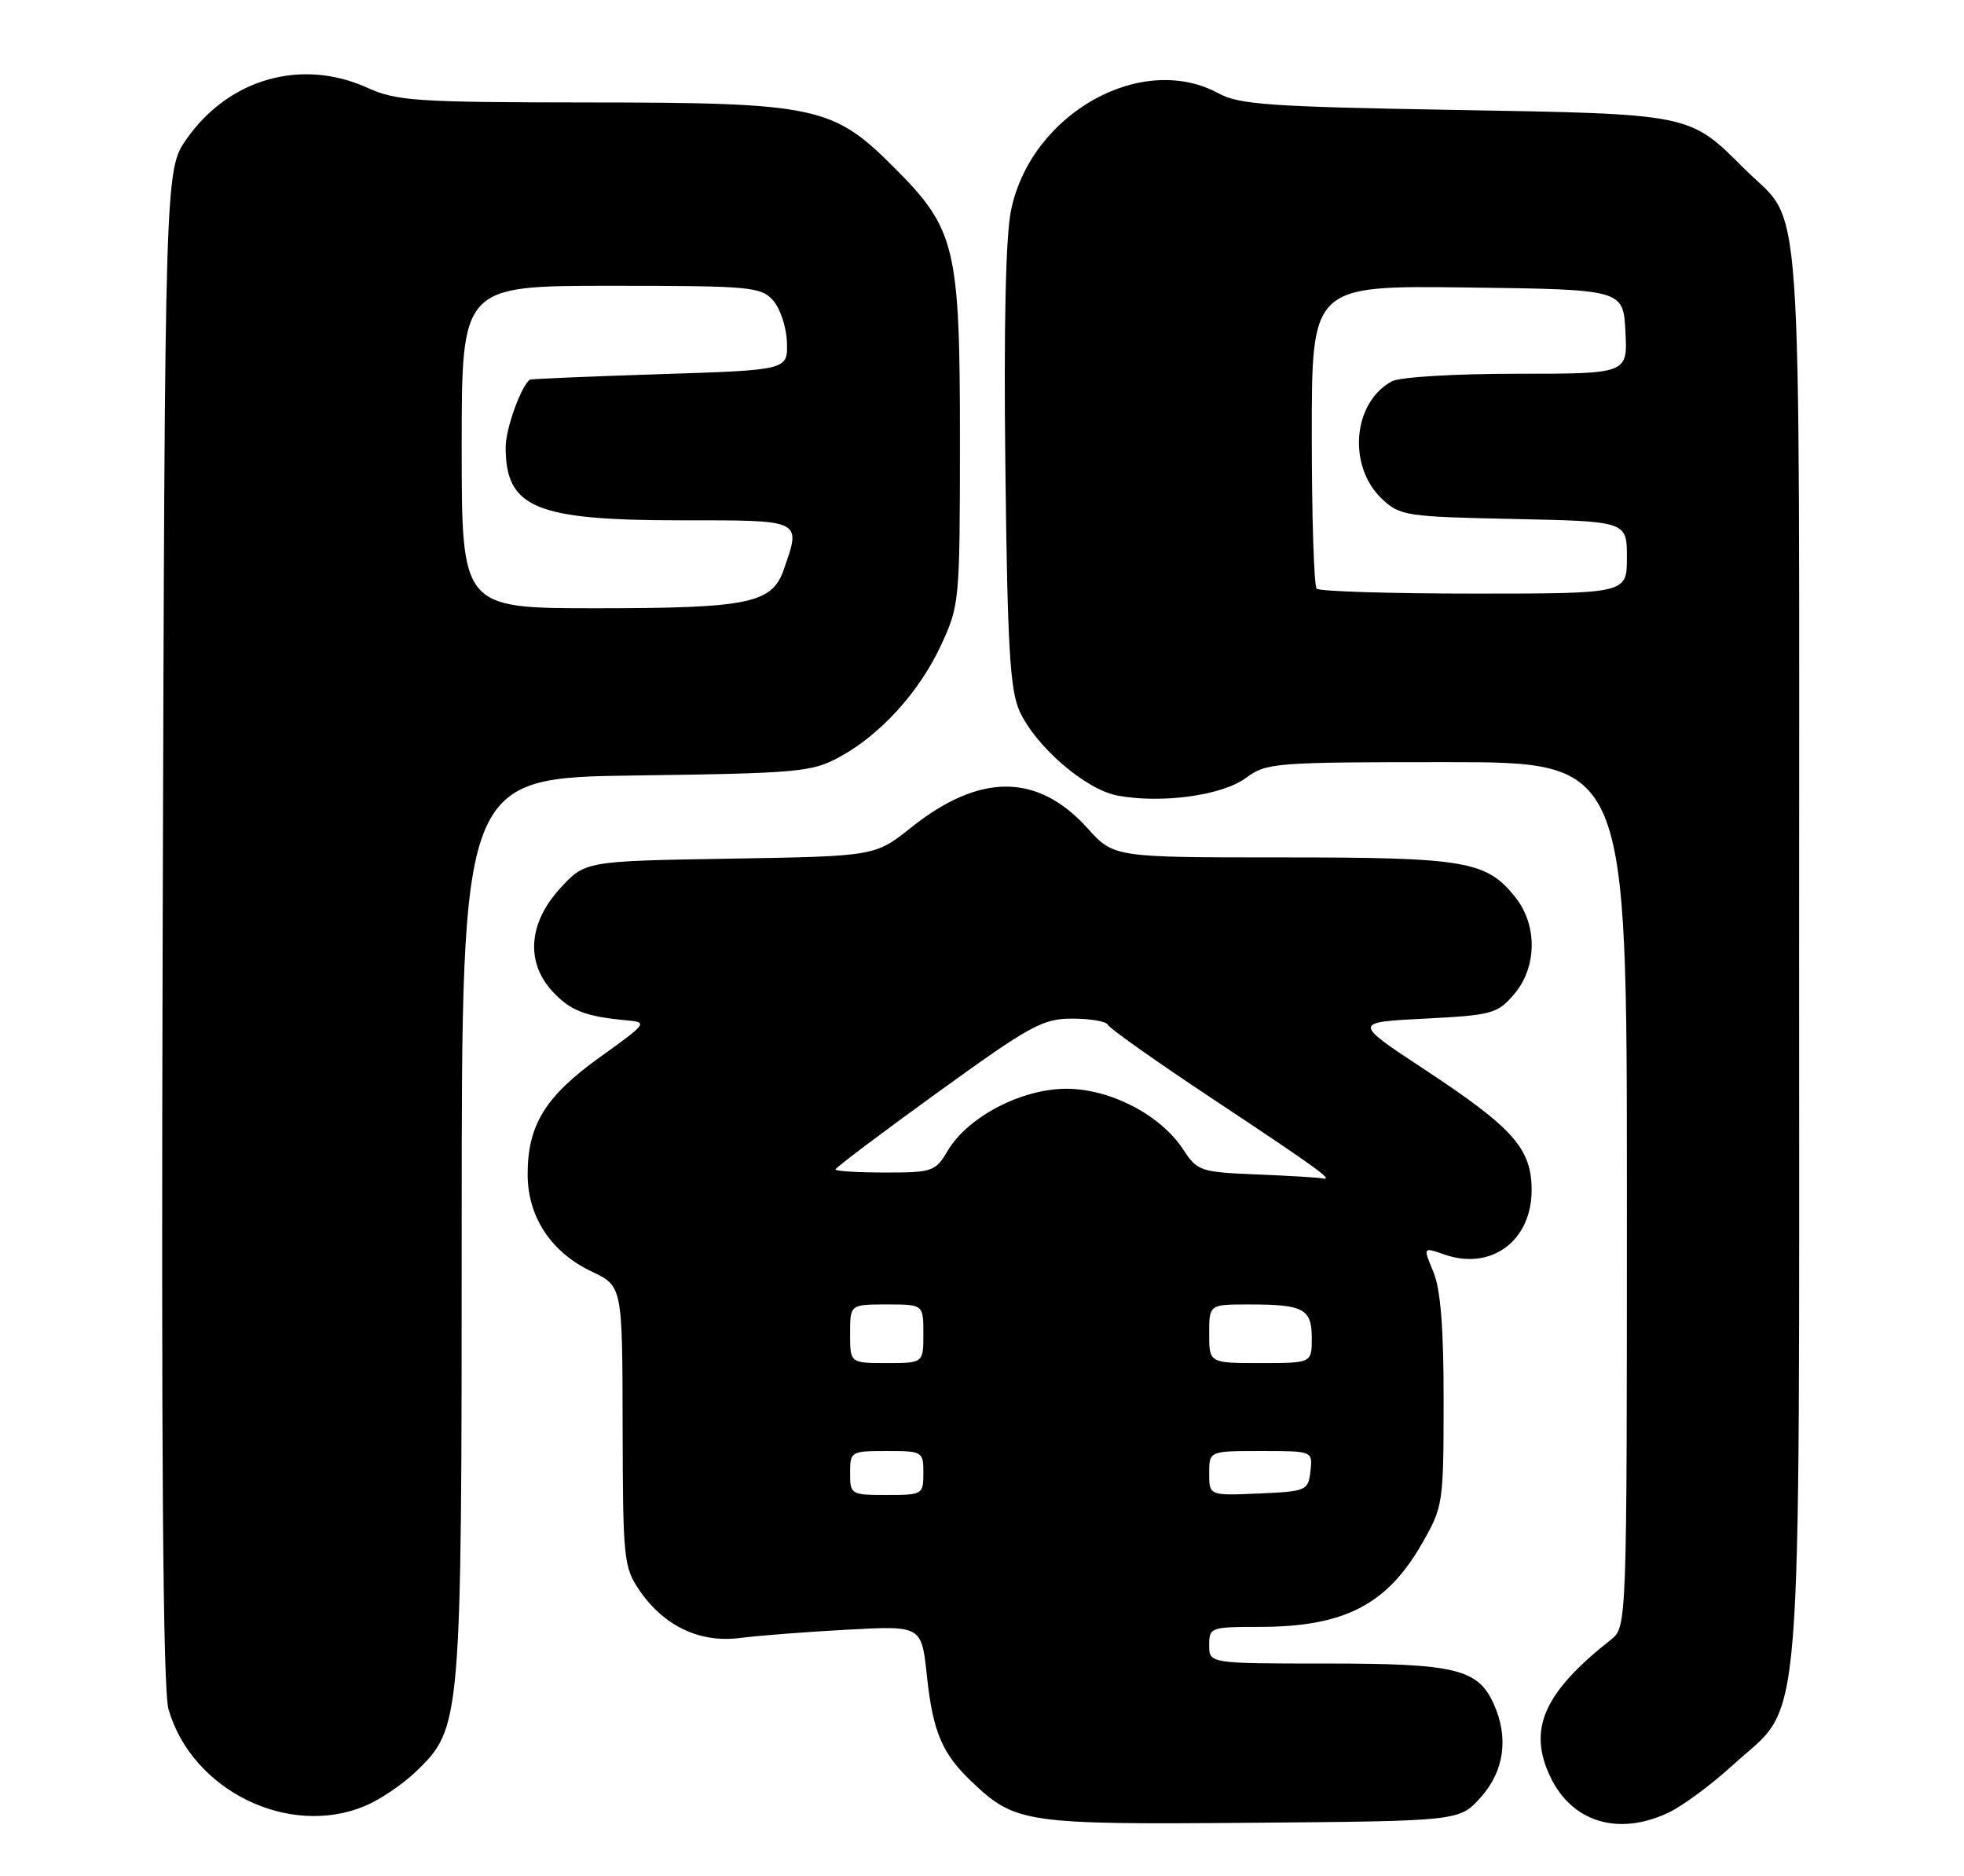 <?xml version="1.0" encoding="UTF-8" standalone="no"?>
<!DOCTYPE svg PUBLIC "-//W3C//DTD SVG 1.1//EN" "http://www.w3.org/Graphics/SVG/1.1/DTD/svg11.dtd" >
<svg xmlns="http://www.w3.org/2000/svg" xmlns:xlink="http://www.w3.org/1999/xlink" version="1.1" viewBox="0 0 268 256">
 <g >
 <path fill="currentColor"
d=" M 202.08 245.23 C 205.28 241.65 205.90 237.07 203.81 232.47 C 201.65 227.74 198.59 227.00 181.05 227.00 C 165.00 227.00 165.00 227.00 165.00 224.50 C 165.00 222.08 165.21 222.00 171.85 222.00 C 183.39 222.00 189.23 219.01 194.02 210.66 C 196.92 205.61 196.98 205.21 196.99 191.22 C 197.00 181.15 196.58 175.94 195.59 173.55 C 194.17 170.16 194.17 170.16 197.10 171.19 C 203.49 173.41 209.00 169.34 209.00 162.39 C 209.00 156.73 206.48 153.90 194.36 145.92 C 184.62 139.50 184.62 139.50 194.40 139.00 C 203.59 138.53 204.33 138.33 206.59 135.69 C 209.72 132.05 209.83 126.32 206.83 122.51 C 202.87 117.48 200.12 117.00 175.03 117.00 C 151.99 117.00 151.99 117.00 148.39 113.01 C 141.59 105.48 133.71 105.45 124.33 112.92 C 119.41 116.84 119.41 116.84 99.63 117.17 C 79.84 117.50 79.84 117.50 76.42 121.24 C 72.10 125.96 71.71 131.32 75.41 135.31 C 77.83 137.92 79.87 138.71 85.50 139.23 C 88.42 139.49 88.33 139.62 81.86 144.26 C 74.41 149.60 72.00 153.51 72.00 160.25 C 72.00 166.03 75.19 170.88 80.72 173.50 C 84.93 175.50 84.93 175.50 84.96 194.60 C 85.00 212.74 85.11 213.87 87.25 217.00 C 90.59 221.90 95.51 224.23 101.00 223.51 C 103.47 223.19 110.06 222.68 115.62 222.38 C 125.75 221.83 125.75 221.83 126.48 228.66 C 127.30 236.36 128.55 239.30 132.66 243.19 C 138.55 248.78 139.97 248.99 170.83 248.73 C 199.17 248.50 199.17 248.50 202.08 245.23 Z  M 227.69 247.34 C 229.61 246.43 233.59 243.49 236.52 240.80 C 246.18 231.98 245.50 240.40 245.50 130.00 C 245.50 21.69 246.16 31.16 238.00 23.00 C 230.48 15.48 230.84 15.56 198.50 15.00 C 173.38 14.57 169.07 14.27 166.30 12.75 C 155.80 7.01 140.70 15.49 137.97 28.66 C 137.23 32.20 136.96 44.36 137.19 63.78 C 137.47 88.18 137.82 94.13 139.11 97.00 C 141.30 101.85 148.12 107.74 152.49 108.56 C 158.48 109.69 166.76 108.55 169.99 106.17 C 172.81 104.08 173.86 104.00 197.46 104.00 C 222.00 104.00 222.00 104.00 222.00 163.01 C 222.00 222.02 222.00 222.02 219.80 223.76 C 210.66 230.97 208.46 235.95 211.54 242.44 C 214.49 248.66 220.85 250.59 227.69 247.34 Z  M 49.78 246.45 C 51.83 245.60 54.97 243.47 56.78 241.73 C 62.96 235.74 63.00 235.26 63.00 167.38 C 63.00 106.13 63.00 106.13 86.75 105.82 C 108.87 105.52 110.77 105.35 114.50 103.33 C 120.13 100.29 125.45 94.43 128.43 88.00 C 130.92 82.63 130.98 81.97 130.99 60.43 C 131.00 33.66 130.43 31.29 121.99 22.84 C 113.64 14.48 111.40 14.00 80.07 13.98 C 56.76 13.96 54.11 13.78 50.14 11.98 C 41.19 7.92 31.28 10.71 25.50 18.91 C 22.50 23.17 22.50 23.17 22.20 126.34 C 21.99 198.93 22.23 230.62 23.00 233.27 C 26.21 244.32 39.37 250.79 49.78 246.45 Z  M 116.00 201.00 C 116.00 198.07 116.11 198.00 121.00 198.00 C 125.89 198.00 126.00 198.07 126.00 201.00 C 126.00 203.93 125.89 204.00 121.00 204.00 C 116.11 204.00 116.00 203.93 116.00 201.00 Z  M 165.00 201.05 C 165.00 198.00 165.00 198.00 172.07 198.00 C 179.13 198.00 179.13 198.00 178.82 200.75 C 178.51 203.41 178.29 203.51 171.75 203.80 C 165.00 204.09 165.00 204.09 165.00 201.05 Z  M 116.00 182.00 C 116.00 178.00 116.00 178.00 121.00 178.00 C 126.00 178.00 126.00 178.00 126.00 182.00 C 126.00 186.00 126.00 186.00 121.00 186.00 C 116.00 186.00 116.00 186.00 116.00 182.00 Z  M 165.00 182.00 C 165.00 178.00 165.00 178.00 170.42 178.00 C 177.91 178.00 179.00 178.59 179.00 182.61 C 179.00 186.00 179.00 186.00 172.00 186.00 C 165.00 186.00 165.00 186.00 165.00 182.00 Z  M 171.48 160.26 C 163.81 159.94 163.38 159.80 161.48 156.89 C 158.38 152.14 151.52 148.57 145.50 148.57 C 139.40 148.57 132.05 152.41 129.33 157.01 C 127.65 159.86 127.26 160.00 120.78 160.00 C 117.05 160.00 114.00 159.81 114.00 159.58 C 114.00 159.35 120.27 154.62 127.94 149.08 C 140.66 139.88 142.27 139.00 146.36 139.00 C 148.82 139.00 150.98 139.38 151.17 139.84 C 151.35 140.30 157.80 144.86 165.50 149.97 C 179.80 159.45 182.15 161.16 180.45 160.80 C 179.93 160.68 175.89 160.44 171.48 160.26 Z  M 179.67 80.33 C 179.30 79.97 179.00 70.51 179.00 59.31 C 179.00 38.96 179.00 38.96 200.25 39.23 C 221.50 39.50 221.50 39.50 221.80 45.25 C 222.10 51.00 222.10 51.00 206.98 51.00 C 198.53 51.00 191.02 51.45 189.94 52.03 C 184.58 54.90 183.85 63.63 188.59 68.09 C 191.04 70.39 191.87 70.51 206.58 70.82 C 222.00 71.14 222.00 71.14 222.00 76.07 C 222.00 81.00 222.00 81.00 201.17 81.00 C 189.71 81.00 180.03 80.70 179.67 80.33 Z  M 63.00 61.00 C 63.00 39.00 63.00 39.00 83.35 39.00 C 102.34 39.00 103.81 39.13 105.48 40.98 C 106.46 42.07 107.32 44.65 107.38 46.73 C 107.50 50.50 107.50 50.50 90.00 51.06 C 80.38 51.37 72.40 51.71 72.28 51.81 C 71.02 52.87 69.00 58.56 69.00 61.02 C 69.00 69.31 73.05 71.00 92.97 71.00 C 109.64 71.00 109.34 70.85 106.93 77.78 C 105.34 82.34 102.09 83.00 81.35 83.00 C 63.00 83.00 63.00 83.00 63.00 61.00 Z "/>
</g>
</svg>